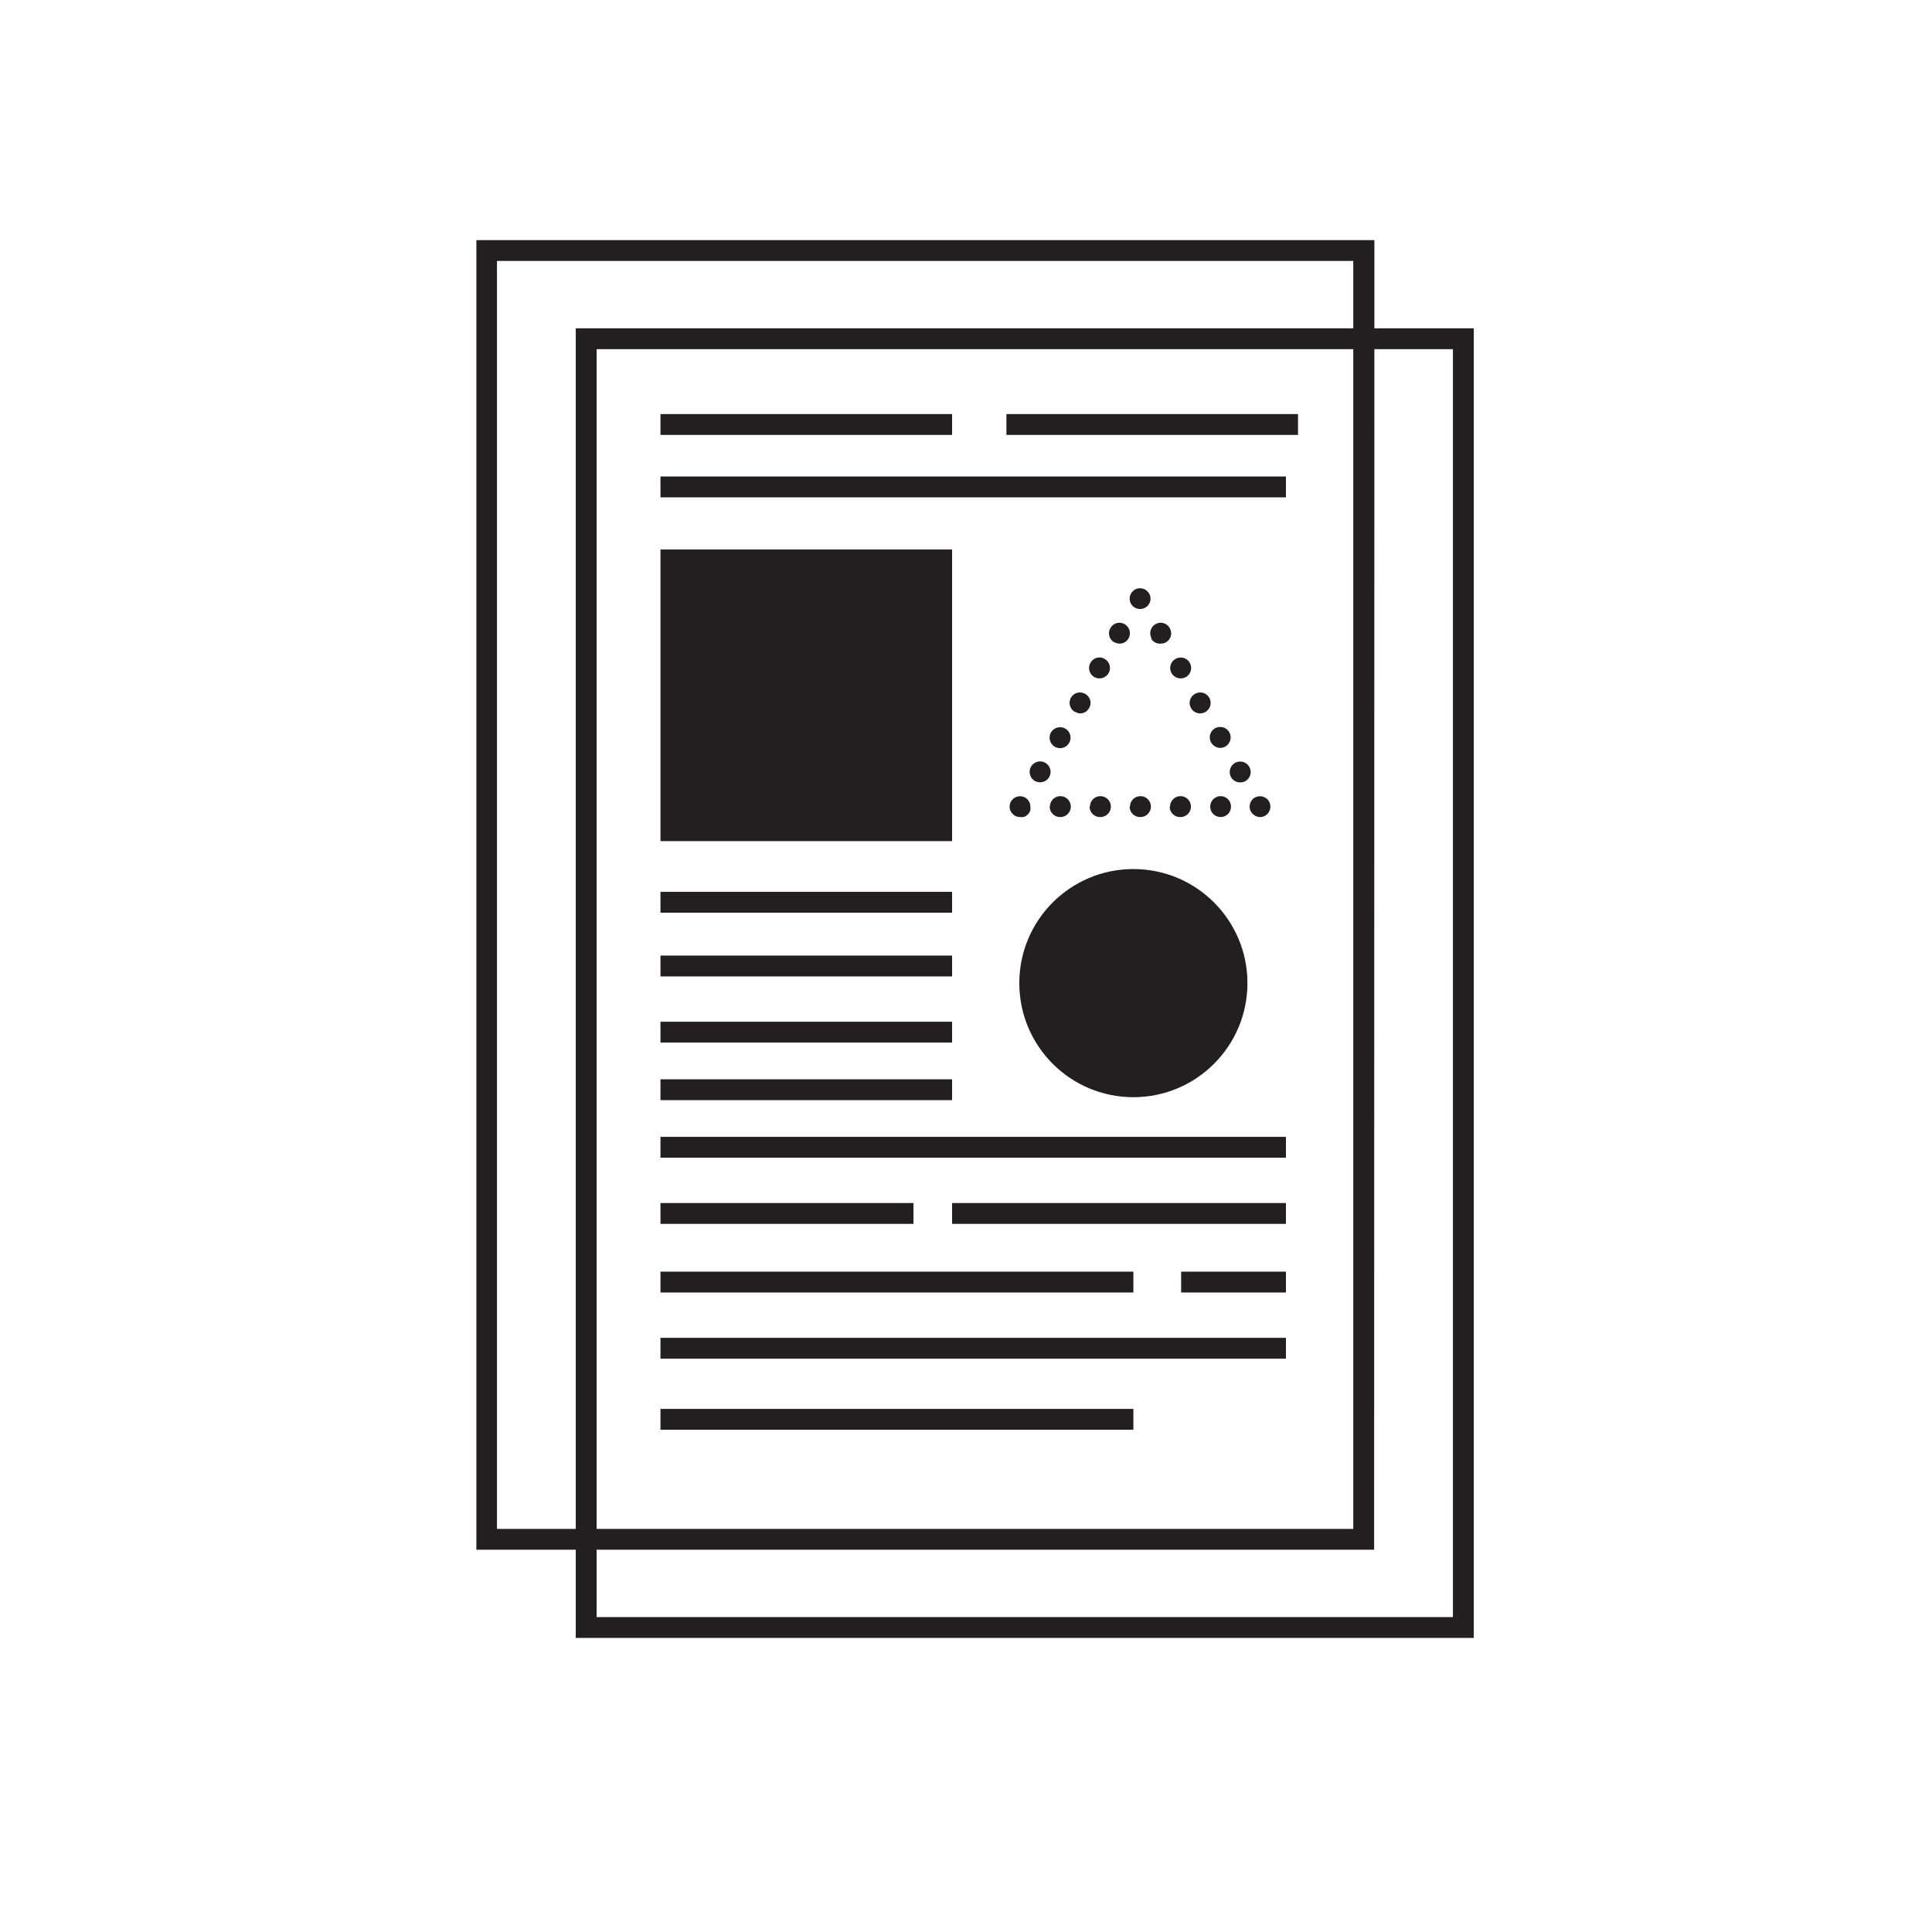 <svg id="Layer_1" data-name="Layer 1" xmlns="http://www.w3.org/2000/svg" viewBox="0 0 150.06 150.06"><defs><style>.cls-1{fill:#231f20;}</style></defs><title>THE BREAD WEB 2016</title><path class="cls-1" d="M106.73,120.37H37V18.65h69.75ZM38.6,118.75h66.51V20.27H38.6Z"/><path class="cls-1" d="M114.47,127.22H44.72V25.5h69.75ZM46.34,125.6h66.51V27.12H46.34Z"/><circle class="cls-1" cx="88.03" cy="76.36" r="8.86"/><rect class="cls-1" x="51.3" y="42.68" width="22.65" height="22.65"/><rect class="cls-1" x="51.3" y="69.27" width="22.65" height="1.62"/><rect class="cls-1" x="51.3" y="32.16" width="22.65" height="1.62"/><rect class="cls-1" x="78.17" y="32.16" width="22.65" height="1.62"/><rect class="cls-1" x="51.3" y="74.22" width="22.65" height="1.62"/><rect class="cls-1" x="51.3" y="79.36" width="22.65" height="1.62"/><rect class="cls-1" x="51.3" y="83.83" width="22.65" height="1.62"/><rect class="cls-1" x="51.3" y="88.3" width="48.58" height="1.62"/><rect class="cls-1" x="51.3" y="37.01" width="48.58" height="1.62"/><rect class="cls-1" x="51.3" y="93.44" width="19.65" height="1.62"/><rect class="cls-1" x="73.95" y="93.44" width="25.93" height="1.62"/><rect class="cls-1" x="91.74" y="98.77" width="8.14" height="1.62"/><rect class="cls-1" x="51.3" y="98.77" width="36.73" height="1.62"/><rect class="cls-1" x="51.3" y="109.43" width="36.73" height="1.62"/><rect class="cls-1" x="51.3" y="103.91" width="48.58" height="1.62"/><path class="cls-1" d="M88.55,47.3a.8.8,0,0,1-.57-.23.8.8,0,0,1,0-1.14.72.72,0,0,1,.26-.18.81.81,0,0,1,.88.18.77.77,0,0,1,.24.57.78.78,0,0,1-.24.57A.8.8,0,0,1,88.55,47.3Z"/><path class="cls-1" d="M95.62,60.37a.82.82,0,0,1,.3-1.11h0a.81.81,0,0,1,1.11.3h0a.81.81,0,0,1-.3,1.11h0a.89.89,0,0,1-.41.1h0A.82.82,0,0,1,95.62,60.37Zm-1.55-2.69a.82.82,0,0,1,.3-1.11h0a.82.82,0,0,1,1.11.3h0a.82.82,0,0,1-.3,1.11h0a.85.85,0,0,1-.4.11h0A.83.83,0,0,1,94.07,57.67ZM92.51,55a.8.8,0,0,1,.3-1.1h0a.8.8,0,0,1,1.11.29h0a.81.81,0,0,1-.3,1.11h0a.77.77,0,0,1-.41.11h0A.81.81,0,0,1,92.51,55ZM91,52.29a.81.81,0,0,1,.3-1.11h0a.81.81,0,0,1,1.11.3h0a.82.82,0,0,1-.3,1.11h0a.89.89,0,0,1-.41.1h0A.82.82,0,0,1,91,52.29Zm-1.55-2.7a.81.81,0,0,1,.3-1.11h0a.8.8,0,0,1,1.1.3h0a.8.8,0,0,1-.29,1.11h0a.9.9,0,0,1-.41.1h0A.79.79,0,0,1,89.41,49.6Z"/><path class="cls-1" d="M97.88,63.46a.86.86,0,0,1-.31-.06.91.91,0,0,1-.45-.44.88.88,0,0,1-.06-.31,1,1,0,0,1,.06-.31,1.06,1.06,0,0,1,.17-.26.74.74,0,0,1,.26-.17.8.8,0,0,1,.63,0,.93.93,0,0,1,.26.17.81.81,0,0,1,.17.26.74.74,0,0,1,.06.31.68.68,0,0,1-.06.31.87.87,0,0,1-.17.26A.78.78,0,0,1,97.88,63.46Z"/><path class="cls-1" d="M94,62.65a.81.81,0,0,1,.81-.81h0a.8.8,0,0,1,.8.81h0a.8.8,0,0,1-.8.81h0A.81.81,0,0,1,94,62.65Zm-3.12,0a.81.81,0,0,1,.81-.81h0a.81.81,0,0,1,.81.81h0a.81.81,0,0,1-.81.81h0A.81.81,0,0,1,90.85,62.65Zm-3.11,0a.81.81,0,0,1,.81-.81h0a.81.81,0,0,1,.81.81h0a.81.81,0,0,1-.81.81h0A.81.81,0,0,1,87.74,62.65Zm-3.11,0a.81.81,0,0,1,.81-.81h0a.81.81,0,0,1,.81.81h0a.81.81,0,0,1-.81.81h0A.81.81,0,0,1,84.63,62.65Zm-3.11,0a.81.81,0,0,1,.81-.81h0a.81.81,0,0,1,.81.81h0a.81.81,0,0,1-.81.81h0A.81.81,0,0,1,81.53,62.65Z"/><path class="cls-1" d="M79.23,63.46a1,1,0,0,1-.32-.06.79.79,0,0,1-.25-.18.72.72,0,0,1-.18-.26.68.68,0,0,1-.06-.31.77.77,0,0,1,.24-.57.75.75,0,0,1,.25-.17.8.8,0,0,1,.63,0,.74.74,0,0,1,.26.17,1.06,1.06,0,0,1,.17.26,1,1,0,0,1,.06.31A.68.68,0,0,1,80,63a.69.69,0,0,1-.17.26,1,1,0,0,1-.26.18A1,1,0,0,1,79.23,63.46Z"/><path class="cls-1" d="M80.38,60.66a.82.82,0,0,1-.3-1.11h0a.81.81,0,0,1,1.11-.3h0a.81.81,0,0,1,.3,1.11h0a.82.82,0,0,1-.7.4h0A.88.88,0,0,1,80.38,60.66ZM81.93,58a.82.82,0,0,1-.3-1.11h0a.82.82,0,0,1,1.11-.3h0a.81.81,0,0,1,.3,1.11h0a.81.81,0,0,1-.7.41h0A.9.9,0,0,1,81.93,58Zm1.56-2.7a.82.82,0,0,1-.31-1.11h0a.8.8,0,0,1,1.11-.29h0a.79.79,0,0,1,.3,1.1h0a.8.8,0,0,1-.7.41h0A.73.73,0,0,1,83.49,55.27ZM85,52.59a.81.81,0,0,1-.3-1.11h0a.79.79,0,0,1,1.1-.3h0a.81.81,0,0,1,.3,1.11h0a.82.82,0,0,1-.7.4h0A.84.84,0,0,1,85,52.59Zm1.55-2.7a.8.8,0,0,1-.3-1.11h0a.8.8,0,0,1,1.1-.3h0a.81.81,0,0,1,.3,1.11h0a.78.78,0,0,1-.7.4h0A.83.83,0,0,1,86.6,49.9Z"/></svg>